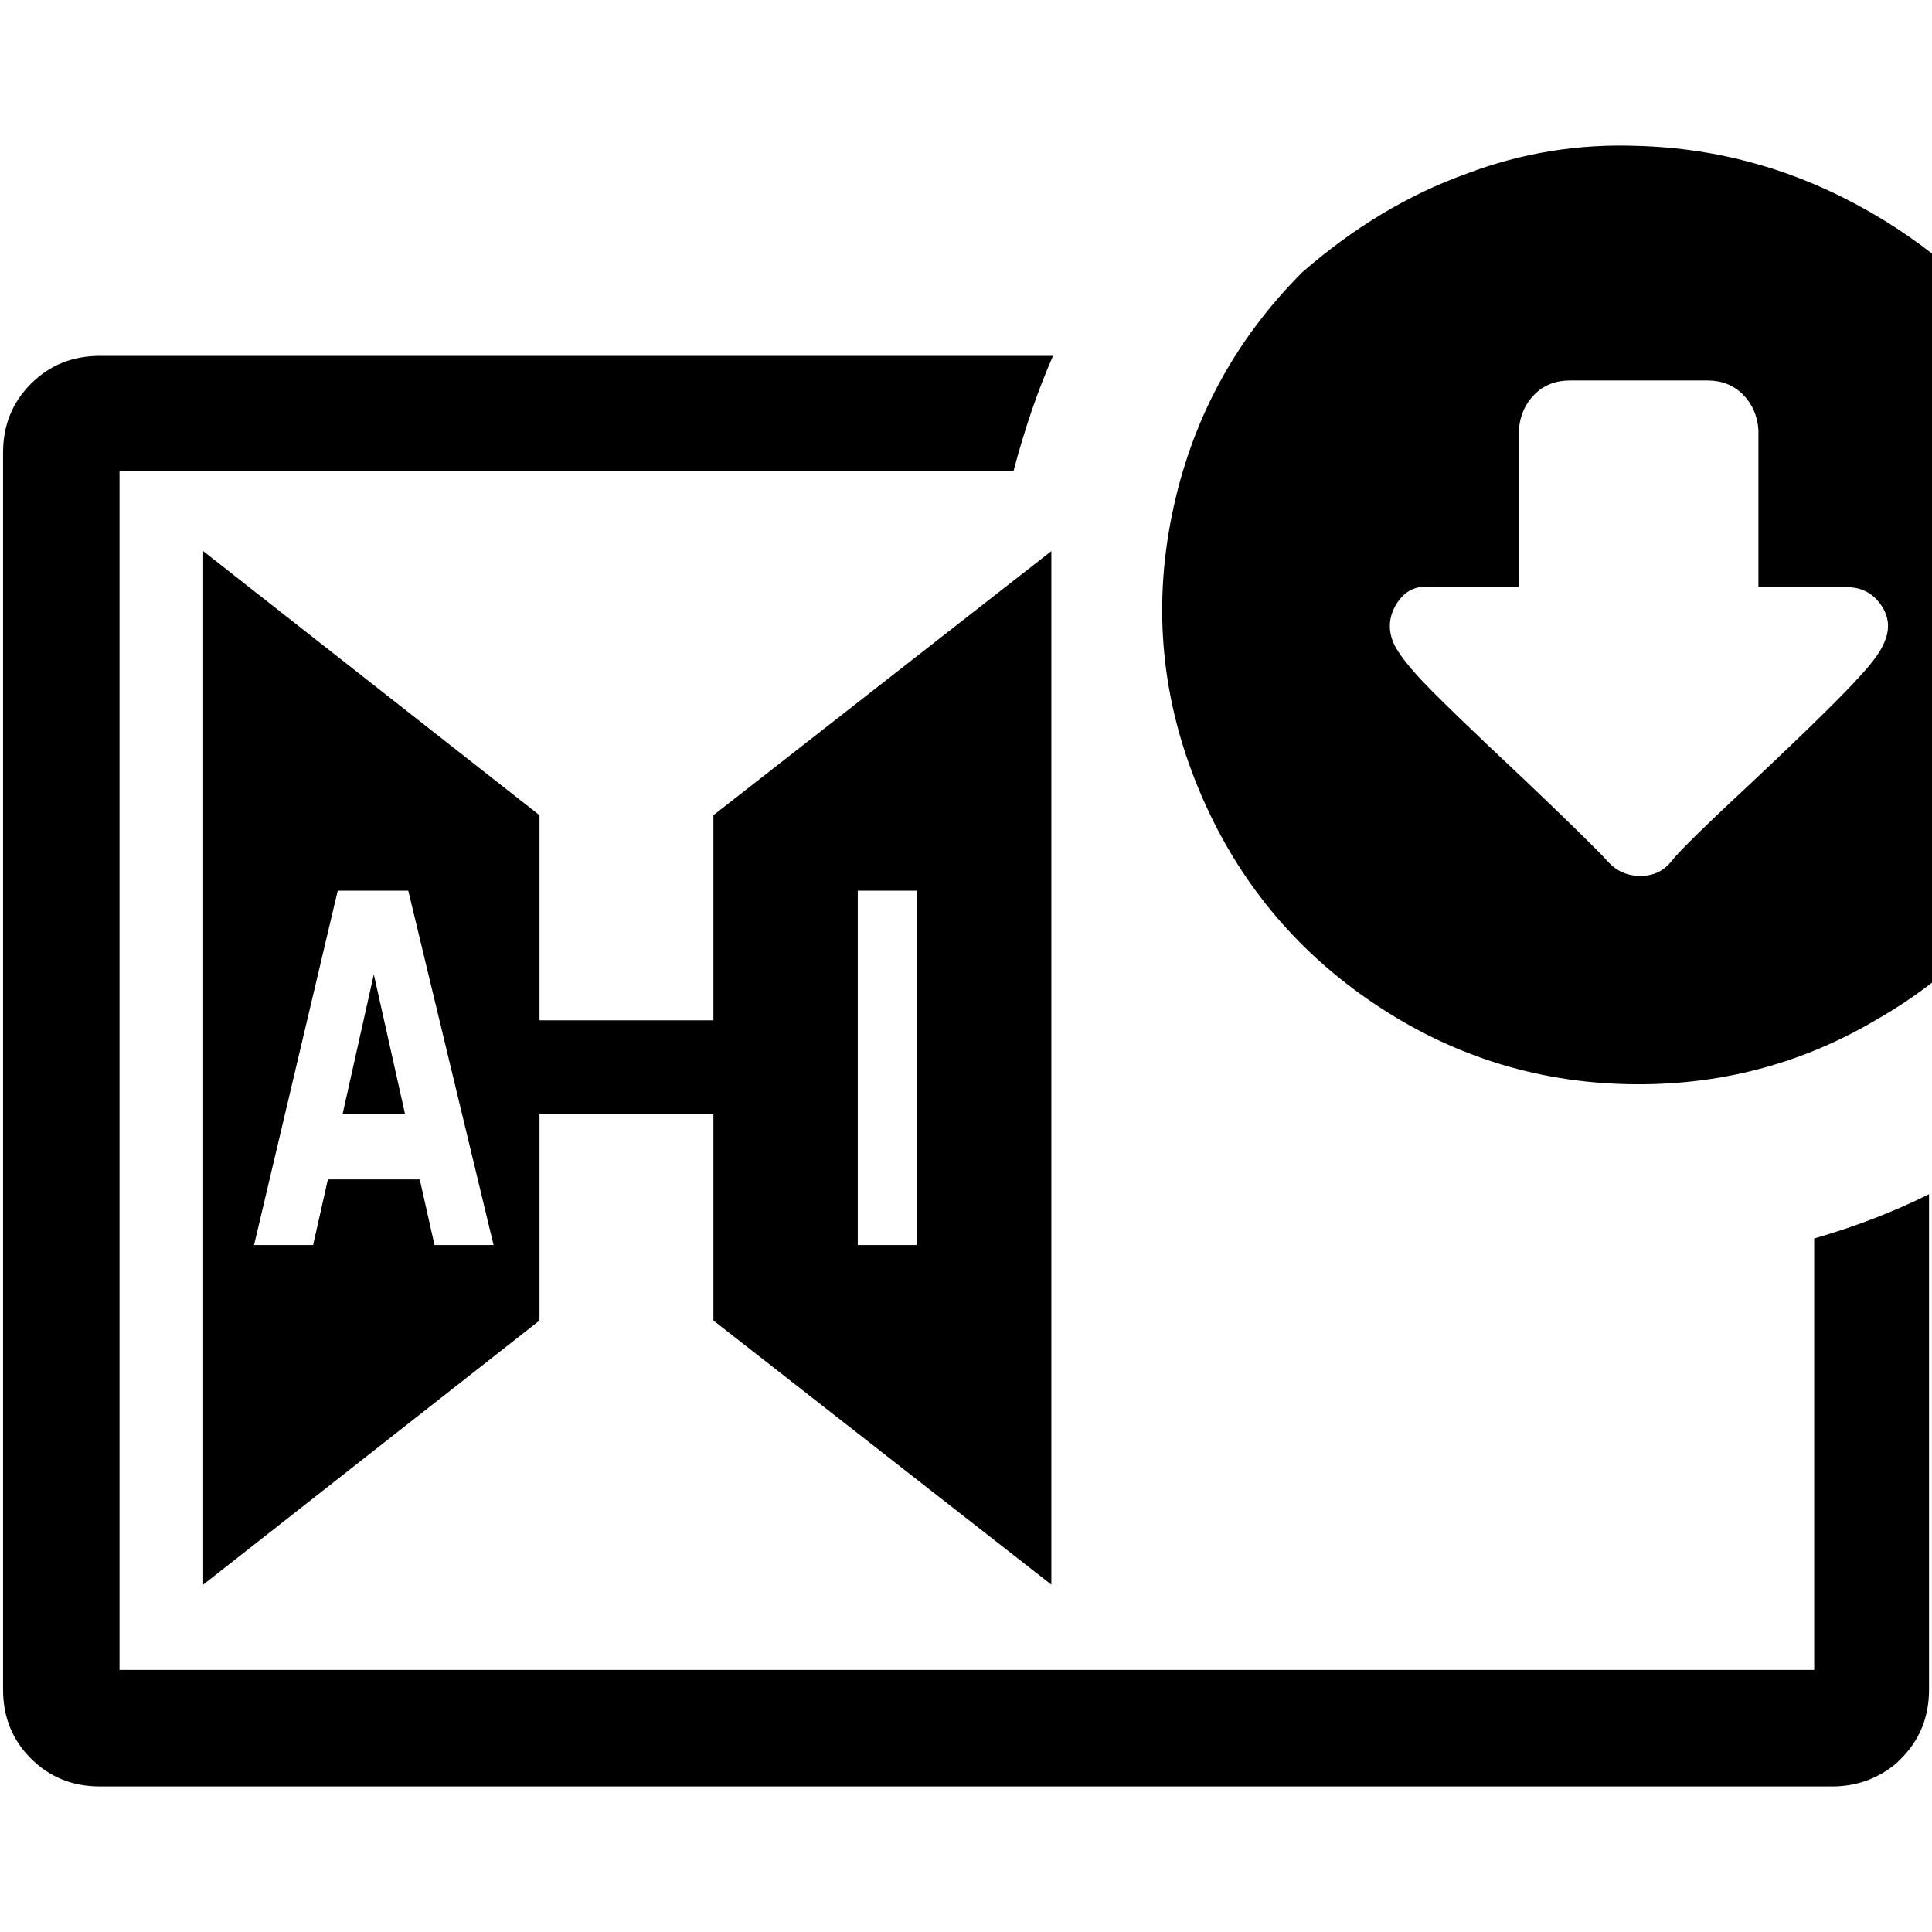<?xml version="1.0" encoding="UTF-8" standalone="no"?>
<svg
   xmlns:dc="http://purl.org/dc/elements/1.1/"
   xmlns:cc="http://creativecommons.org/ns#"
   xmlns:rdf="http://www.w3.org/1999/02/22-rdf-syntax-ns#"
   xmlns:svg="http://www.w3.org/2000/svg"
   xmlns="http://www.w3.org/2000/svg"
   xmlns:sodipodi="http://sodipodi.sourceforge.net/DTD/sodipodi-0.dtd"
   xmlns:inkscape="http://www.inkscape.org/namespaces/inkscape"
   viewBox="0 -1000 1000 1000"
   version="1.1"
   id="svg1828"
   sodipodi:docname="dcgan.svg"
   inkscape:version="0.92.5 (2060ec1f9f, 2020-04-08)">
  <defs
     id="defs1832" />
  <sodipodi:namedview
     pagecolor="#ffffff"
     bordercolor="#666666"
     borderopacity="1"
     objecttolerance="10"
     gridtolerance="10"
     guidetolerance="10"
     inkscape:pageopacity="0"
     inkscape:pageshadow="2"
     inkscape:window-width="1848"
     inkscape:window-height="1016"
     id="namedview1830"
     showgrid="false"
     inkscape:zoom="0.838"
     inkscape:cx="500"
     inkscape:cy="452.2673"
     inkscape:window-x="72"
     inkscape:window-y="27"
     inkscape:window-maximized="1"
     inkscape:current-layer="svg1828" />
  <path
     d="m 847.321,-924.487 q -45.853,-1.698 -88.31,14.435 -45.004,16.134 -84.914,50.948 -52.646,52.646 -67.506,125.672 -14.86,73.026 14.011,142.23 28.871,69.205 90.858,110.812 61.987,41.608 136.711,41.608 67.082,0 123.974,-33.965 56.043,-32.267 88.31,-88.31 33.965,-56.892 33.965,-123.974 -1.698,-64.534 -37.362,-120.577 -33.116,-52.646 -89.584,-84.914 -56.468,-32.267 -120.153,-33.965 z M 51.68,-815.798 q -21.228,0 -35.664,14.435 -14.435,14.435 -14.435,35.664 v 640.249 q 0,21.228 14.435,35.664 14.435,14.435 35.664,14.435 H 948.368 q 18.681,0 33.116,-11.888 l 2.547,-2.547 q 14.435,-14.435 14.435,-35.664 v -256.439 q -27.172,13.586 -59.44,22.927 V -135.64 H 61.869 V -756.358 H 524.649 q 8.491,-32.267 20.379,-59.44 z m 760.826,12.737 h 71.327 q 11.039,0 18.257,7.218 7.218,7.218 8.067,18.256 v 81.517 h 45.853 q 11.039,0 17.407,8.916 6.368,8.916 2.123,19.106 -2.547,6.793 -11.888,16.983 -12.737,14.435 -56.043,55.194 -36.513,33.965 -42.457,41.608 -5.944,7.642 -16.134,7.642 -10.19,0 -16.983,-7.642 -6.793,-7.642 -43.306,-42.457 -40.759,-38.211 -53.496,-51.797 -10.19,-11.039 -13.586,-17.832 -5.095,-11.039 1.274,-21.228 6.369,-10.19 18.256,-8.491 h 45.004 v -81.517 q 0.849,-11.039 8.067,-18.256 7.218,-7.218 18.256,-7.218 z m -707.331,88.31 v 534.956 l 174.073,-136.711 v -106.991 h 90.008 v 106.991 l 174.922,136.711 v -534.956 l -174.922,136.711 v 106.142 h -90.008 v -106.142 z m 69.629,175.771 h 36.513 l 44.155,183.413 h -30.569 l -7.642,-33.965 h -47.552 l -7.642,33.965 h -30.569 z m 269.176,0 h 30.569 v 183.413 h -30.569 z m -250.495,43.306 -16.134,72.177 h 32.267 z"
     id="path1826"
     inkscape:connector-curvature="0"
     style="fill:#000000;stroke-width:0.849" />
</svg>
